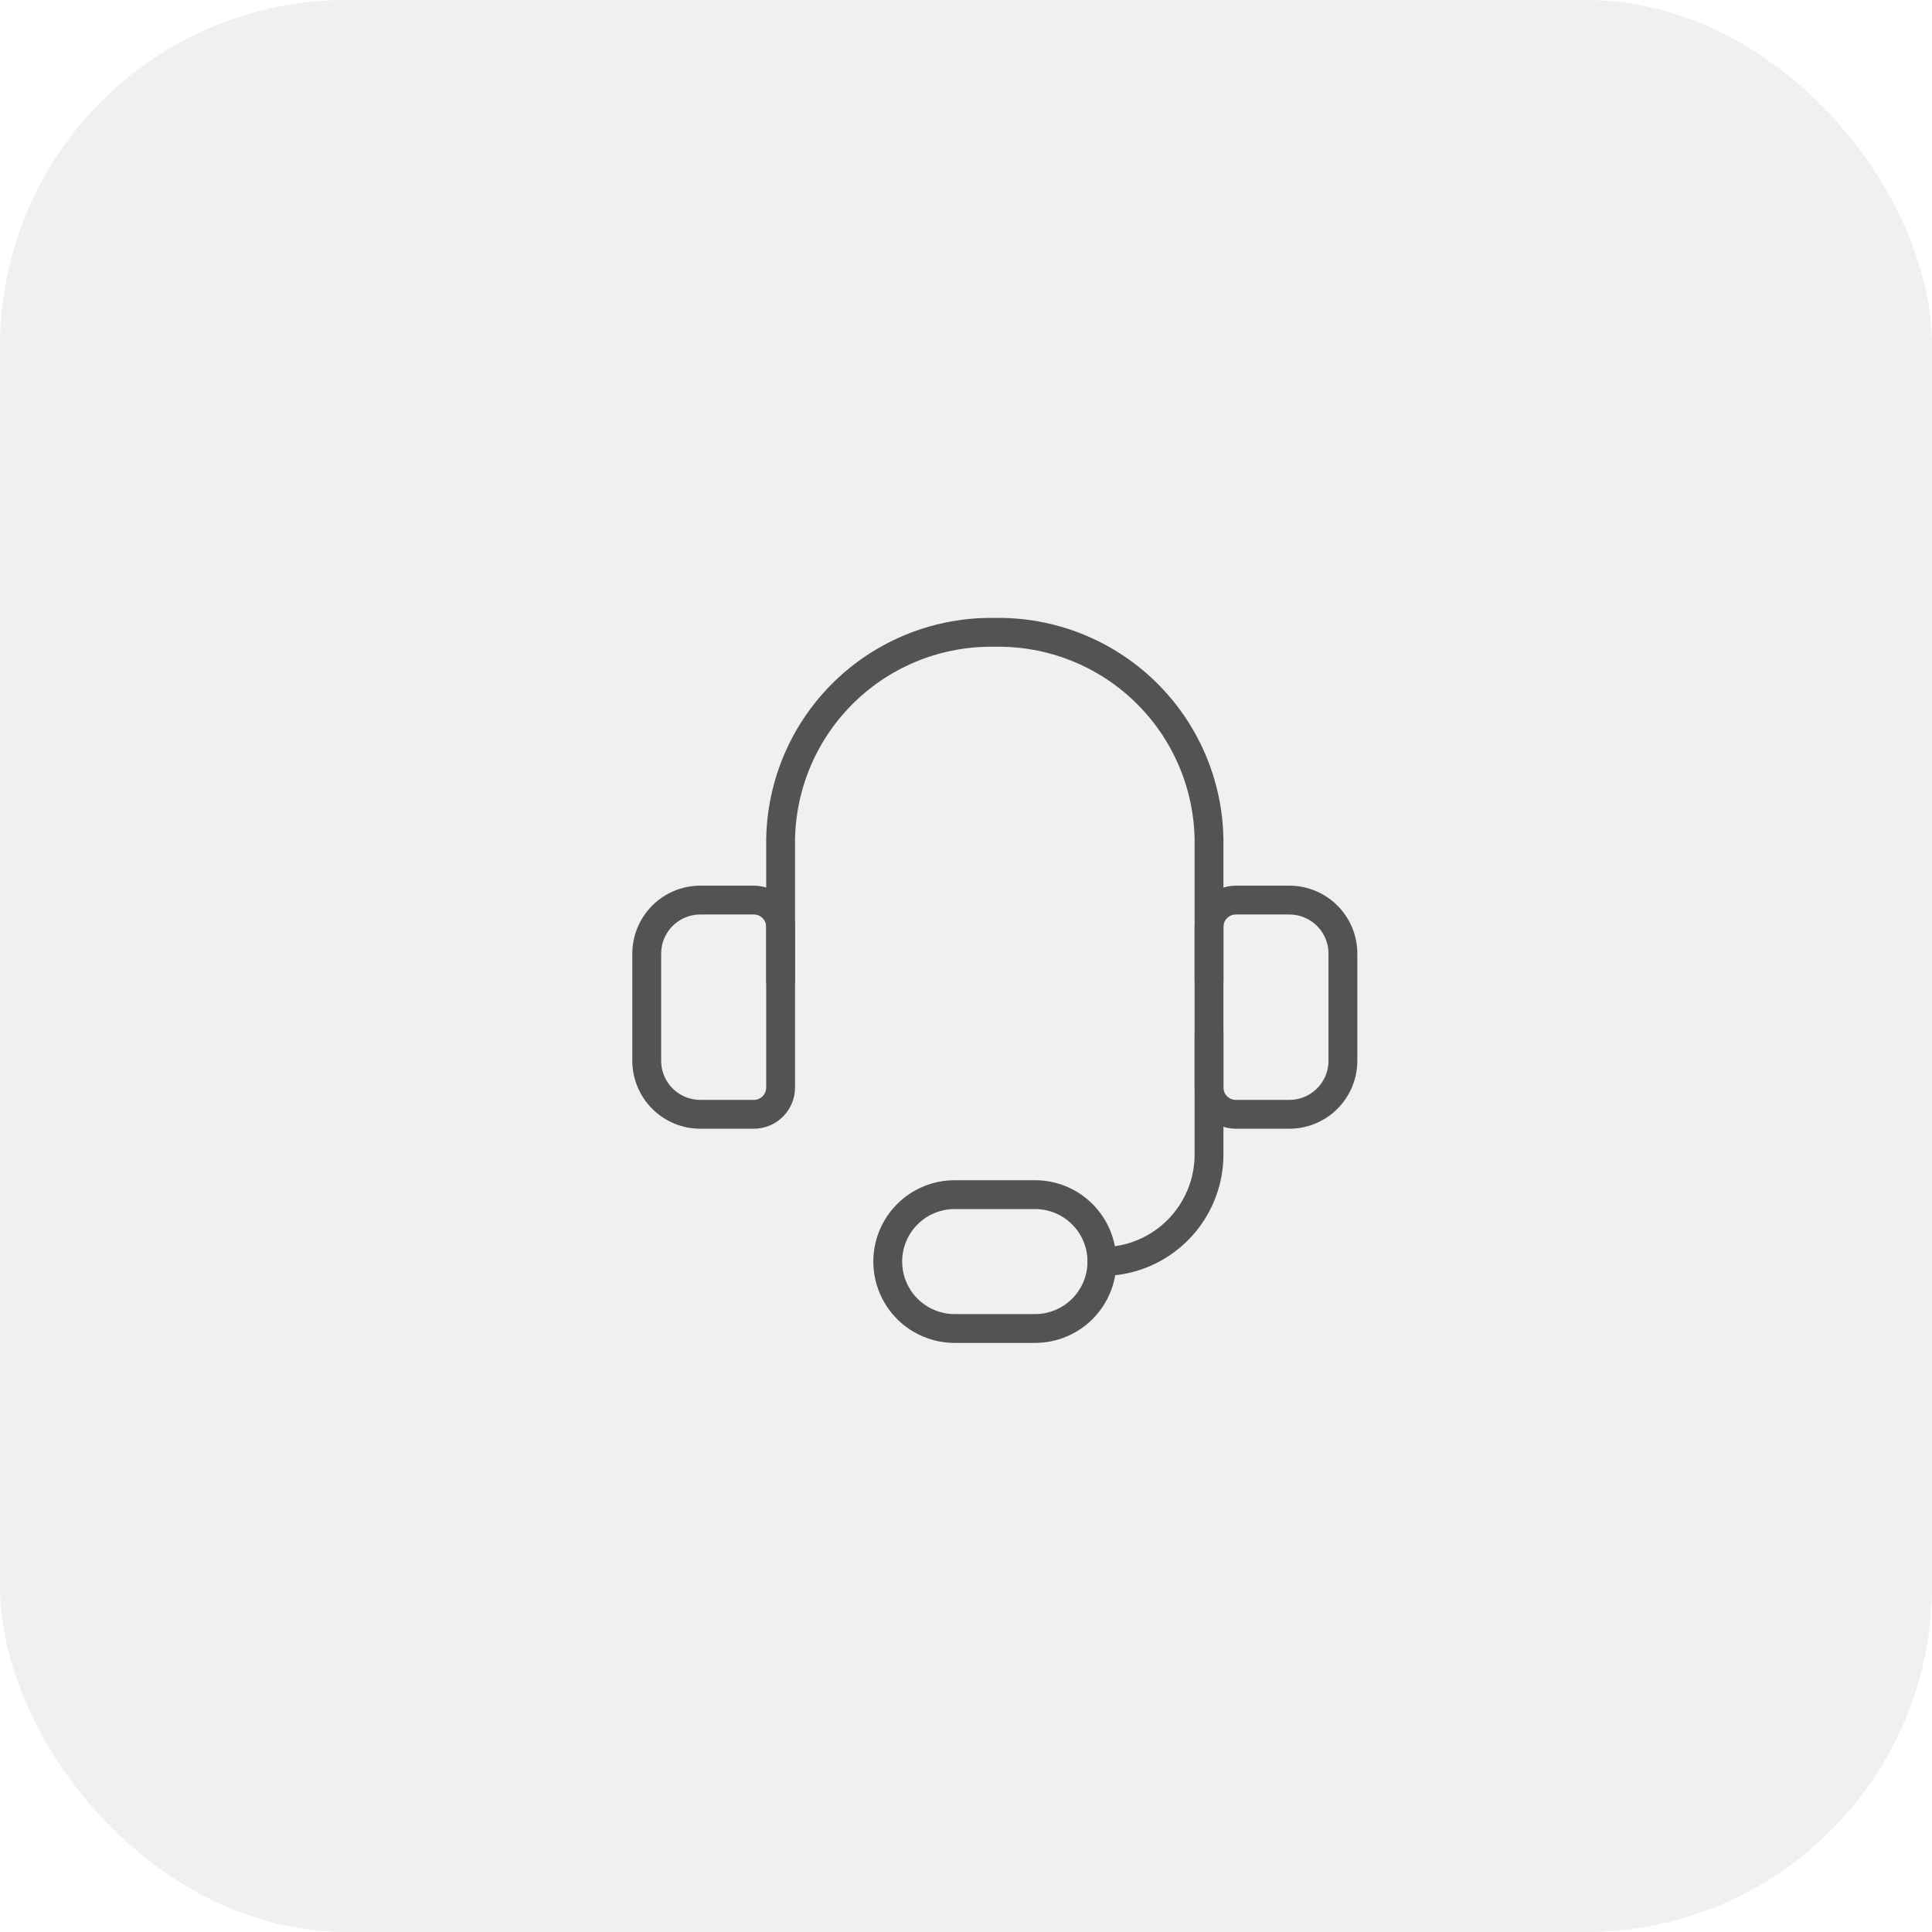 <svg width="67" height="67" viewBox="0 0 67 67" fill="none" xmlns="http://www.w3.org/2000/svg">
<rect width="67" height="67" rx="12" fill="#474747" fill-opacity="0.08"/>
<path d="M27.071 34V29.116C27.086 28.156 27.29 27.208 27.671 26.327C28.052 25.446 28.604 24.648 29.294 23.981C29.984 23.313 30.799 22.788 31.692 22.436C32.586 22.084 33.54 21.912 34.5 21.929C35.46 21.912 36.414 22.084 37.307 22.436C38.2 22.788 39.016 23.313 39.706 23.981C40.396 24.648 40.947 25.446 41.329 26.327C41.71 27.208 41.914 28.156 41.928 29.116V34" stroke="#535353" stroke-linecap="round" stroke-linejoin="round"/>
<path d="M24.286 31.214H26.143C26.389 31.214 26.625 31.312 26.799 31.486C26.974 31.66 27.071 31.897 27.071 32.143V37.714C27.071 37.961 26.974 38.197 26.799 38.371C26.625 38.545 26.389 38.643 26.143 38.643H24.286C23.793 38.643 23.321 38.447 22.972 38.099C22.624 37.751 22.428 37.278 22.428 36.786V33.072C22.428 32.579 22.624 32.107 22.972 31.758C23.321 31.41 23.793 31.214 24.286 31.214Z" stroke="#535353" stroke-linecap="round" stroke-linejoin="round"/>
<path d="M44.714 38.643H42.857C42.611 38.643 42.375 38.545 42.2 38.371C42.026 38.197 41.928 37.961 41.928 37.714V32.143C41.928 31.897 42.026 31.66 42.2 31.486C42.375 31.312 42.611 31.214 42.857 31.214H44.714C45.207 31.214 45.679 31.41 46.027 31.758C46.376 32.107 46.571 32.579 46.571 33.072V36.786C46.571 37.278 46.376 37.751 46.027 38.099C45.679 38.447 45.207 38.643 44.714 38.643Z" stroke="#535353" stroke-linecap="round" stroke-linejoin="round"/>
<path d="M38.214 43.75C39.199 43.75 40.144 43.359 40.84 42.662C41.537 41.965 41.928 41.021 41.928 40.036V35.857" stroke="#535353" stroke-linecap="round" stroke-linejoin="round"/>
<path d="M38.214 43.75C38.214 44.366 37.97 44.956 37.534 45.392C37.099 45.827 36.508 46.071 35.893 46.071H33.107C32.491 46.071 31.901 45.827 31.466 45.392C31.03 44.956 30.786 44.366 30.786 43.75C30.786 43.134 31.03 42.544 31.466 42.108C31.901 41.673 32.491 41.429 33.107 41.429H35.893C36.508 41.429 37.099 41.673 37.534 42.108C37.97 42.544 38.214 43.134 38.214 43.75Z" stroke="#535353" stroke-linecap="round" stroke-linejoin="round"/>
</svg>
